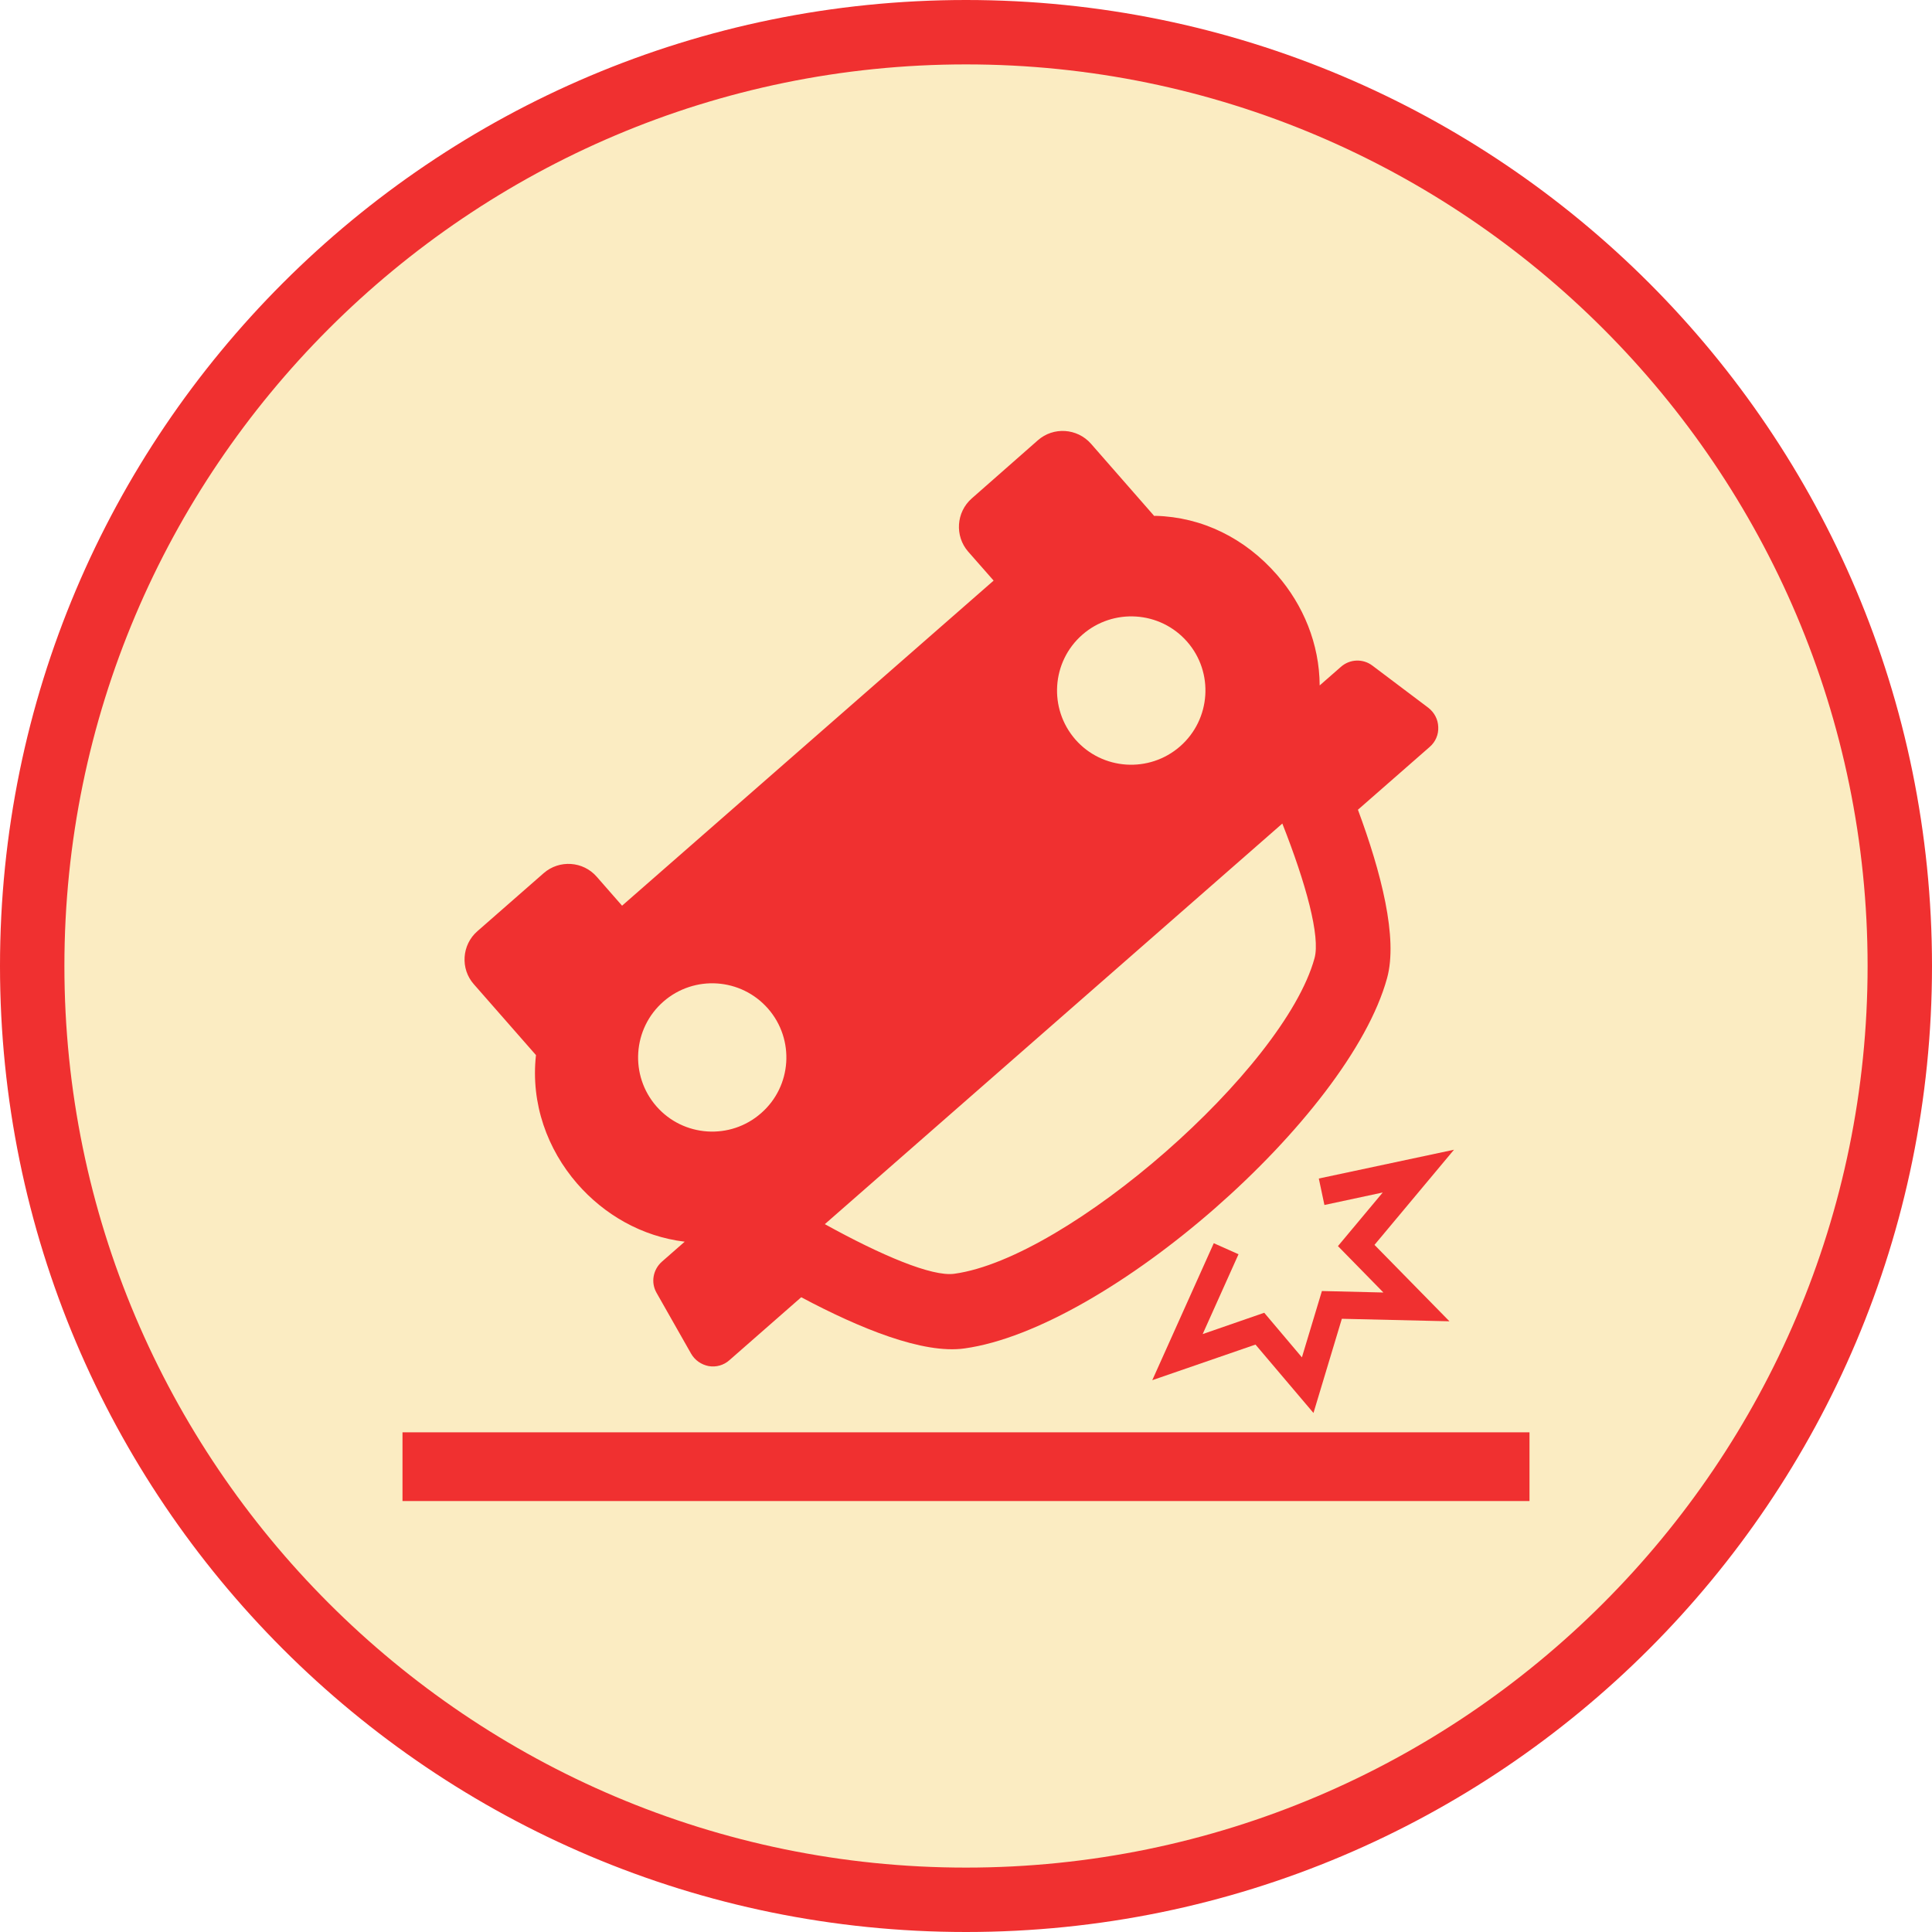 <?xml version="1.0" encoding="utf-8"?>
<!-- Generator: Adobe Illustrator 15.0.0, SVG Export Plug-In . SVG Version: 6.00 Build 0)  -->
<!DOCTYPE svg PUBLIC "-//W3C//DTD SVG 1.1//EN" "http://www.w3.org/Graphics/SVG/1.1/DTD/svg11.dtd">
<svg version="1.1" id="Layer_1" xmlns="http://www.w3.org/2000/svg" xmlns:xlink="http://www.w3.org/1999/xlink" x="0px" y="0px"
	 width="60px" height="60px" viewBox="0 0 60 60" enable-background="new 0 0 60 60" xml:space="preserve">
<g>
	<path opacity="0.3" fill="#F0BE32" enable-background="new    " d="M30,59C14.009,59,1,45.99,1,30C1,14.009,14.009,1,30,1
		c15.99,0,29,13.009,29,29C59,45.99,45.99,59,30,59z"/>
	<path fill="#F03030" d="M30,2c15.439,0,28,12.561,28,28c0,15.439-12.561,28-28,28C14.561,58,2,45.439,2,30C2,14.561,14.561,2,30,2
		 M30,0C13.432,0,0,13.432,0,30c0,16.568,13.432,30,30,30c16.568,0,30-13.432,30-30C60,13.432,46.568,0,30,0L30,0z"/>
</g>
<g>
	<rect x="12.5" y="44.482" fill="#F03030" width="35" height="2.134"/>
	<g>
		<path fill="#F03030" d="M40.957,36.6l0.174,0.822l1.811-0.388l-1.391,1.665l1.412,1.441l-1.91-0.046l-0.621,2.06l-1.17-1.385
			l-1.912,0.662l1.113-2.479l-0.768-0.343l-1.91,4.254l3.205-1.106l1.801,2.124l0.881-2.925l3.342,0.078l-2.328-2.373l2.469-2.955
			L40.957,36.6z"/>
		<path fill="#F03030" d="M22.007,42.425c0.232,0.041,0.469-0.026,0.644-0.182l2.232-1.956c1.823,0.97,3.785,1.771,5.069,1.59
			c4.448-0.616,11.933-7.168,13.124-11.497c0.346-1.247-0.186-3.298-0.904-5.233l2.229-1.951c0.181-0.158,0.277-0.381,0.265-0.617
			c-0.006-0.236-0.119-0.451-0.308-0.599l-1.733-1.306c-0.295-0.226-0.705-0.209-0.981,0.035l-0.66,0.578
			c-0.008-1.297-0.512-2.496-1.32-3.428c-0.999-1.15-2.338-1.801-3.775-1.839c-0.014,0.003-0.031,0-0.045,0.003l-1.963-2.243
			c-0.425-0.482-1.164-0.534-1.65-0.106l-2.052,1.805c-0.485,0.426-0.533,1.168-0.113,1.651l0.792,0.901L19.319,28.127l-0.788-0.9
			c-0.421-0.483-1.16-0.535-1.647-0.11l-2.058,1.802c-0.487,0.424-0.535,1.171-0.109,1.649l1.928,2.199
			c-0.167,1.508,0.355,2.926,1.28,3.992c0.836,0.959,2,1.641,3.339,1.803l-0.706,0.619c-0.277,0.243-0.353,0.645-0.168,0.969
			l1.072,1.888C21.579,42.243,21.778,42.38,22.007,42.425L22.007,42.425z M40.822,29.764c-0.952,3.445-7.645,9.308-11.185,9.794
			c-0.692,0.097-2.268-0.572-4.021-1.541l14.208-12.441C40.559,27.441,41.012,29.092,40.822,29.764L40.822,29.764z M36.867,19.928
			c0.836,0.952,0.74,2.41-0.217,3.25c-0.959,0.839-2.418,0.743-3.254-0.213c-0.834-0.958-0.742-2.414,0.217-3.253
			C34.568,18.877,36.027,18.969,36.867,19.928L36.867,19.928z M20.603,31.105c0.956-0.835,2.411-0.739,3.25,0.22
			c0.835,0.956,0.74,2.411-0.216,3.245c-0.955,0.841-2.415,0.744-3.25-0.211C19.548,33.4,19.647,31.941,20.603,31.105L20.603,31.105
			z"/>
	</g>
</g>
</svg>
